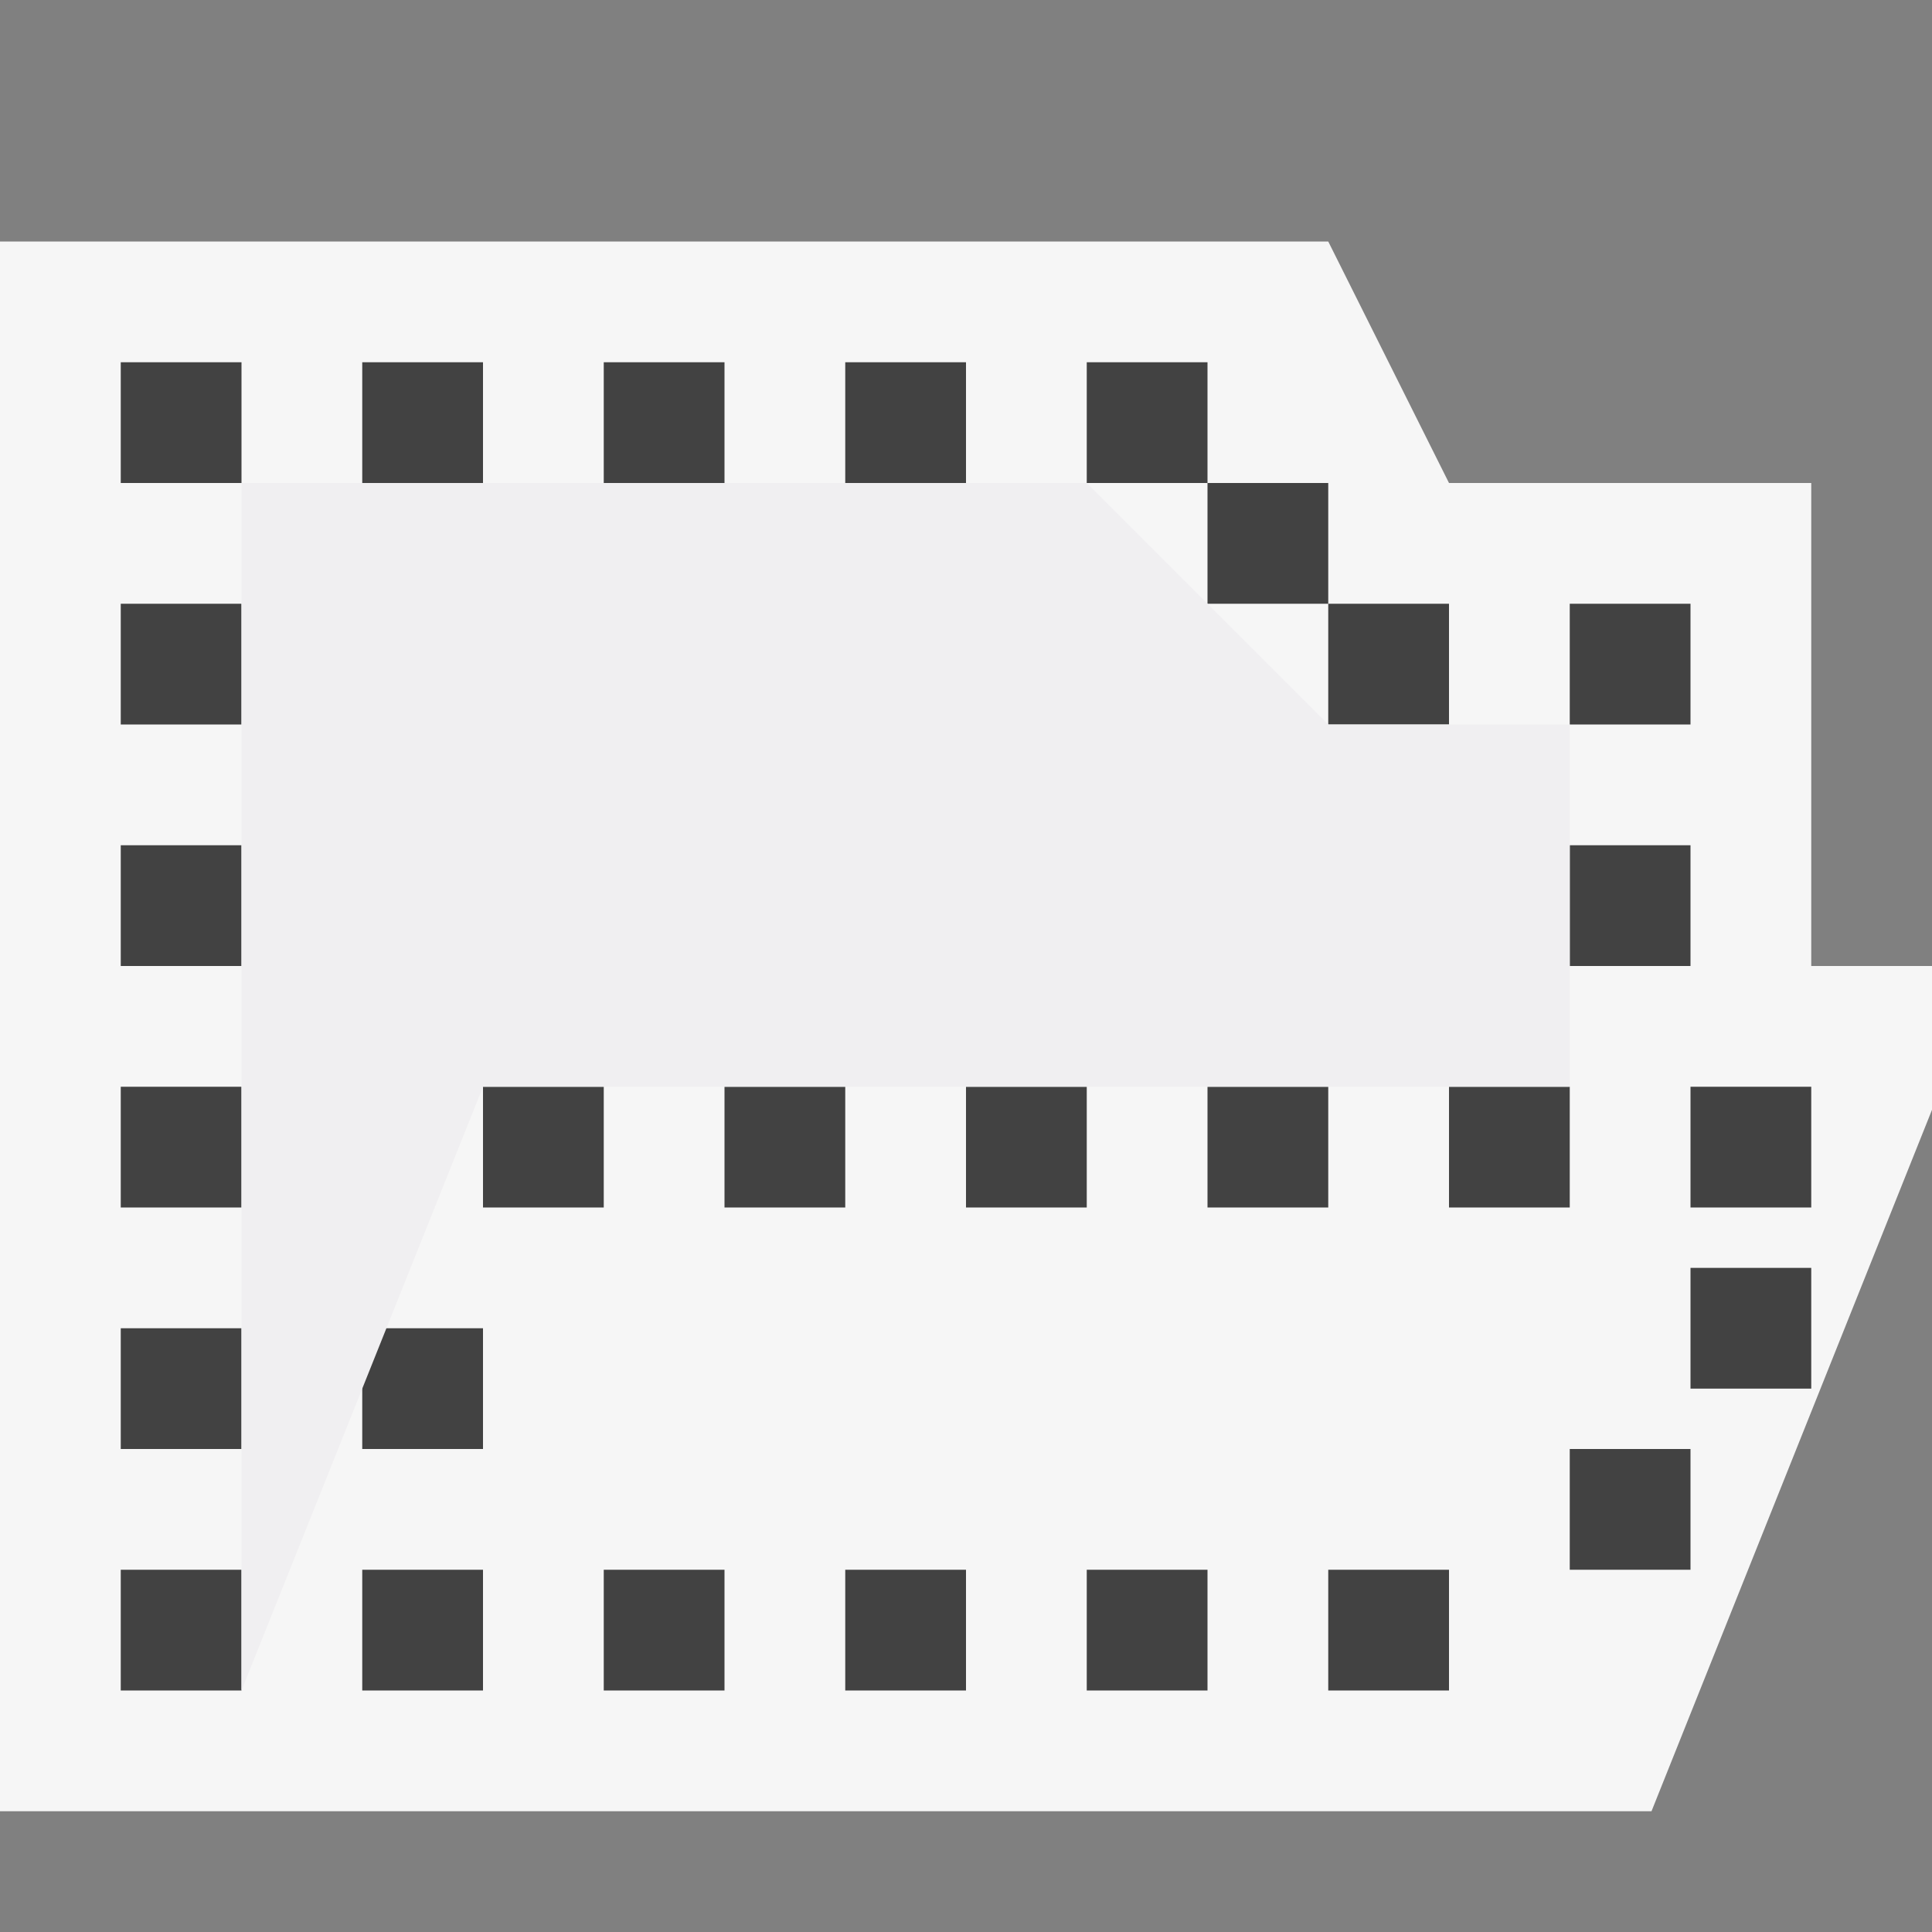 <?xml version="1.0" encoding="iso-8859-1"?>
<!-- Generator: Adobe Illustrator 21.0.2, SVG Export Plug-In . SVG Version: 6.00 Build 0)  -->
<svg version="1.1" xmlns="http://www.w3.org/2000/svg" xmlns:xlink="http://www.w3.org/1999/xlink" x="0px" y="0px"
	 viewBox="0 0 16 16" style="enable-background:new 0 0 16 16;" xml:space="preserve">
<rect x="0" y="0" width="16" height="16" fill="#808080" stroke="none"/>
<style type="text/css">
	.icon_x002D_canvas_x002D_transparent{opacity:0;fill:#F6F6F6;}
	.icon_x002D_vs_x002D_out{fill:#F6F6F6;}
	.icon_x002D_vs_x002D_bg{fill:#424242;}
	.icon_x002D_vs_x002D_fg{fill:#F0EFF1;}
</style>
<g id="canvas">
	<path class="icon_x002D_canvas_x002D_transparent" d="M16,0v16H0L0,0L16,0z"/>
</g>
<g id="outline">
	<path class="icon_x002D_vs_x002D_out" d="M11,2l1,2h3v4h1v1.191L13.677,15H0L0,2H11z"/>
</g>
<g id="iconBg">
	<path class="icon_x002D_vs_x002D_bg" d="M13,5h1v1h-1V5z M11,6h1V5h-1V6z M10,5h1V4h-1V5z M9,4h1V3H9V4z M7,4h1V3H7V4z M5,4h1V3H5
		V4z M4,3H3v1h1V3z M1,3v1h1V3H1z M2,5H1v1h1V5z M2,7H1v1h1V7z M2,9H1v1h1V9z M2,11H1v1h1V11z M2,13H1v1h1V13z M4,13H3v1h1V13z
		 M6,13H5v1h1V13z M8,13H7v1h1V13z M10,13H9v1h1V13z M12,13h-1v1h1V13z M14,12h-1v1h1V12z M14,11.5h1v-1h-1V11.5z M14,10h1V9h-1V10z
		 M14,7h-1v1h1V7z M12,10h1V9h-1V10z M10,10h1V9h-1V10z M8,10h1V9H8V10z M6,10h1V9H6V10z M4,10h1V9H4V10z M4,11H3v1h1V11z"/>
</g>
<g id="iconFg">
	<path class="icon_x002D_vs_x002D_fg" d="M9,4l2,2h2v3H4l-2,5V4H9z"/>
	<g>
	</g>
	<g>
	</g>
	<g>
	</g>
	<g>
	</g>
	<g>
	</g>
	<g>
	</g>
</g>
</svg>